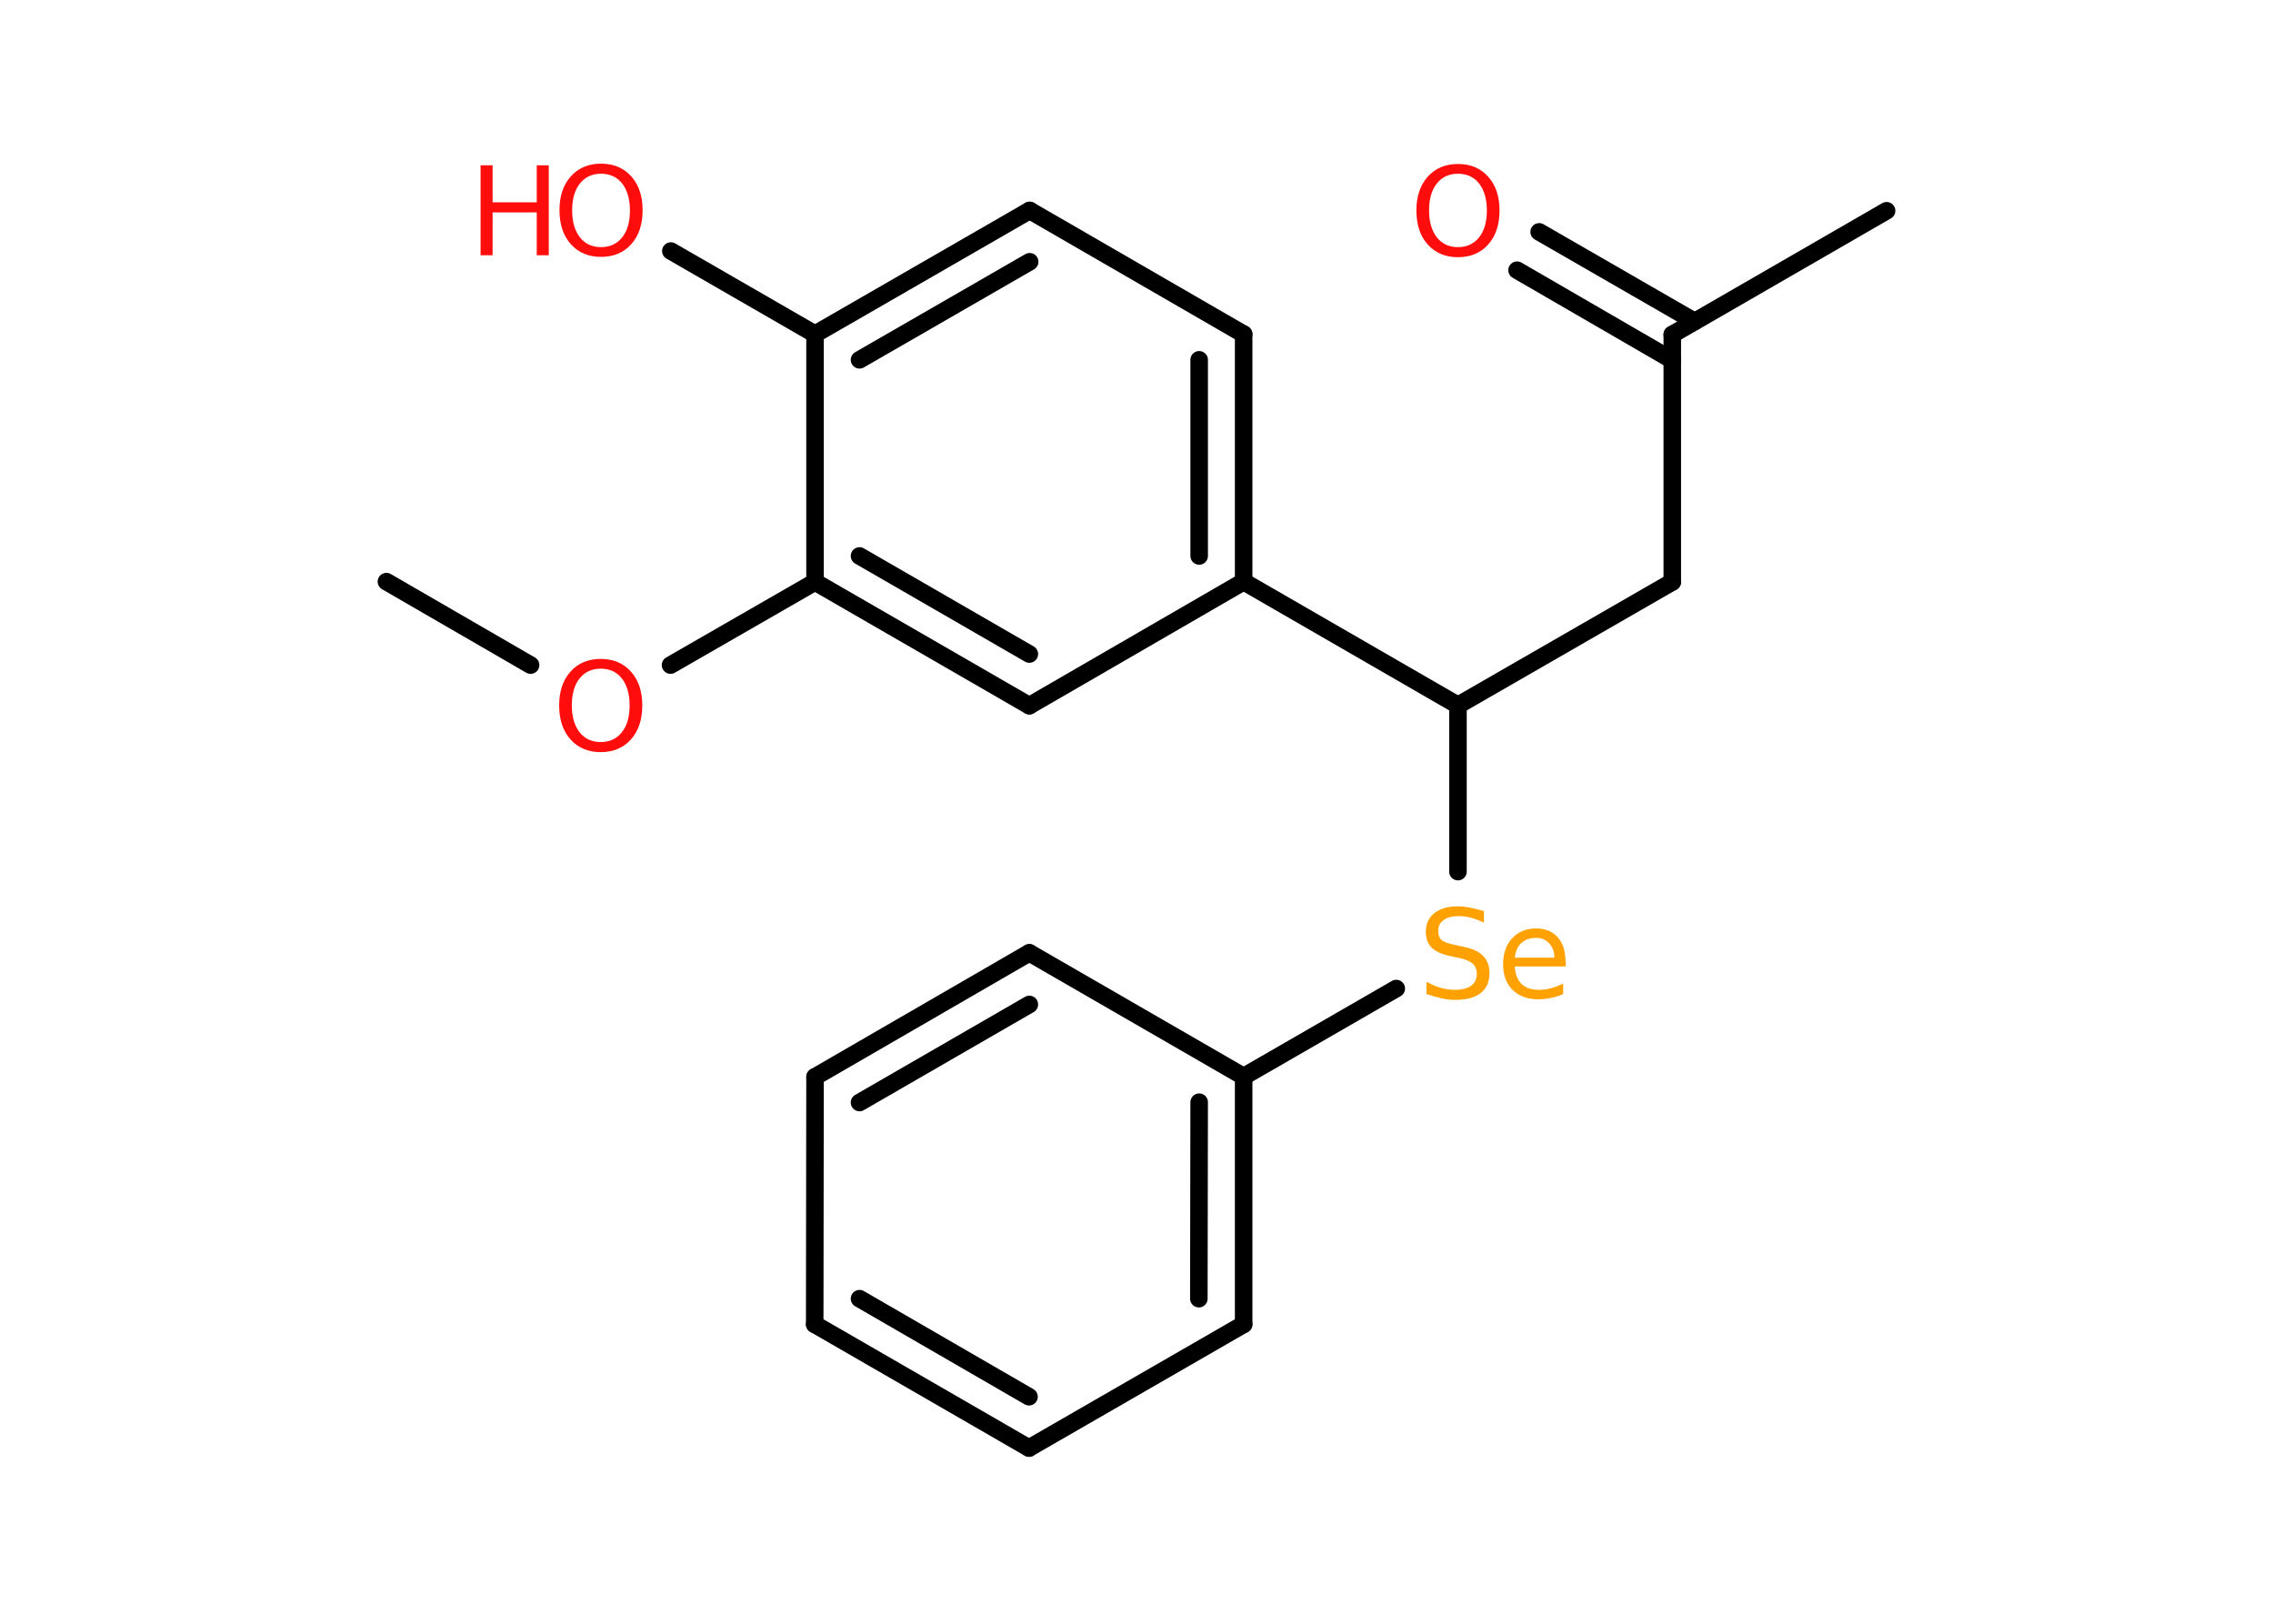 <?xml version='1.0' encoding='UTF-8'?>
<!DOCTYPE svg PUBLIC "-//W3C//DTD SVG 1.1//EN" "http://www.w3.org/Graphics/SVG/1.1/DTD/svg11.dtd">
<svg version='1.2' xmlns='http://www.w3.org/2000/svg' xmlns:xlink='http://www.w3.org/1999/xlink' width='70.0mm' height='50.0mm' viewBox='0 0 70.0 50.0'>
  <desc>Generated by the Chemistry Development Kit (http://github.com/cdk)</desc>
  <g stroke-linecap='round' stroke-linejoin='round' stroke='#000000' stroke-width='.54' fill='#FF0D0D'>
    <rect x='.0' y='.0' width='70.0' height='50.0' fill='#FFFFFF' stroke='none'/>
    <g id='mol1' class='mol'>
      <line id='mol1bnd1' class='bond' x1='11.9' y1='17.91' x2='16.34' y2='20.48'/>
      <line id='mol1bnd2' class='bond' x1='20.65' y1='20.48' x2='25.1' y2='17.92'/>
      <g id='mol1bnd3' class='bond'>
        <line x1='25.1' y1='17.92' x2='31.7' y2='21.73'/>
        <line x1='26.47' y1='17.12' x2='31.7' y2='20.14'/>
      </g>
      <line id='mol1bnd4' class='bond' x1='31.7' y1='21.73' x2='38.3' y2='17.91'/>
      <line id='mol1bnd5' class='bond' x1='38.3' y1='17.91' x2='44.9' y2='21.72'/>
      <line id='mol1bnd6' class='bond' x1='44.9' y1='21.72' x2='51.5' y2='17.92'/>
      <line id='mol1bnd7' class='bond' x1='51.5' y1='17.92' x2='51.5' y2='10.3'/>
      <line id='mol1bnd8' class='bond' x1='51.5' y1='10.3' x2='58.1' y2='6.49'/>
      <g id='mol1bnd9' class='bond'>
        <line x1='51.5' y1='11.09' x2='46.72' y2='8.32'/>
        <line x1='52.19' y1='9.9' x2='47.4' y2='7.14'/>
      </g>
      <line id='mol1bnd10' class='bond' x1='44.9' y1='21.72' x2='44.9' y2='26.84'/>
      <line id='mol1bnd11' class='bond' x1='43.0' y1='30.44' x2='38.3' y2='33.15'/>
      <g id='mol1bnd12' class='bond'>
        <line x1='38.3' y1='40.78' x2='38.3' y2='33.15'/>
        <line x1='36.92' y1='39.99' x2='36.93' y2='33.94'/>
      </g>
      <line id='mol1bnd13' class='bond' x1='38.3' y1='40.78' x2='31.69' y2='44.59'/>
      <g id='mol1bnd14' class='bond'>
        <line x1='25.09' y1='40.78' x2='31.69' y2='44.59'/>
        <line x1='26.47' y1='39.99' x2='31.69' y2='43.01'/>
      </g>
      <line id='mol1bnd15' class='bond' x1='25.09' y1='40.78' x2='25.1' y2='33.16'/>
      <g id='mol1bnd16' class='bond'>
        <line x1='31.7' y1='29.34' x2='25.1' y2='33.16'/>
        <line x1='31.7' y1='30.93' x2='26.47' y2='33.95'/>
      </g>
      <line id='mol1bnd17' class='bond' x1='38.3' y1='33.15' x2='31.7' y2='29.34'/>
      <g id='mol1bnd18' class='bond'>
        <line x1='38.3' y1='17.91' x2='38.3' y2='10.29'/>
        <line x1='36.93' y1='17.12' x2='36.93' y2='11.08'/>
      </g>
      <line id='mol1bnd19' class='bond' x1='38.3' y1='10.29' x2='31.71' y2='6.48'/>
      <g id='mol1bnd20' class='bond'>
        <line x1='31.71' y1='6.48' x2='25.1' y2='10.29'/>
        <line x1='31.71' y1='8.06' x2='26.47' y2='11.08'/>
      </g>
      <line id='mol1bnd21' class='bond' x1='25.1' y1='17.92' x2='25.1' y2='10.29'/>
      <line id='mol1bnd22' class='bond' x1='25.1' y1='10.29' x2='20.66' y2='7.73'/>
      <path id='mol1atm2' class='atom' d='M18.5 20.59q-.41 .0 -.65 .3q-.24 .3 -.24 .83q.0 .52 .24 .83q.24 .3 .65 .3q.41 .0 .65 -.3q.24 -.3 .24 -.83q.0 -.52 -.24 -.83q-.24 -.3 -.65 -.3zM18.5 20.29q.58 .0 .93 .39q.35 .39 .35 1.04q.0 .66 -.35 1.05q-.35 .39 -.93 .39q-.58 .0 -.93 -.39q-.35 -.39 -.35 -1.05q.0 -.65 .35 -1.04q.35 -.39 .93 -.39z' stroke='none'/>
      <path id='mol1atm10' class='atom' d='M44.9 5.35q-.41 .0 -.65 .3q-.24 .3 -.24 .83q.0 .52 .24 .83q.24 .3 .65 .3q.41 .0 .65 -.3q.24 -.3 .24 -.83q.0 -.52 -.24 -.83q-.24 -.3 -.65 -.3zM44.9 5.05q.58 .0 .93 .39q.35 .39 .35 1.04q.0 .66 -.35 1.05q-.35 .39 -.93 .39q-.58 .0 -.93 -.39q-.35 -.39 -.35 -1.05q.0 -.65 .35 -1.04q.35 -.39 .93 -.39z' stroke='none'/>
      <path id='mol1atm11' class='atom' d='M45.7 28.05v.36q-.21 -.1 -.4 -.15q-.19 -.05 -.37 -.05q-.31 .0 -.47 .12q-.17 .12 -.17 .34q.0 .18 .11 .28q.11 .09 .42 .15l.23 .05q.42 .08 .62 .28q.2 .2 .2 .54q.0 .4 -.27 .61q-.27 .21 -.79 .21q-.2 .0 -.42 -.05q-.22 -.05 -.46 -.13v-.38q.23 .13 .45 .19q.22 .06 .43 .06q.32 .0 .5 -.13q.17 -.13 .17 -.36q.0 -.21 -.13 -.32q-.13 -.11 -.41 -.17l-.23 -.05q-.42 -.08 -.61 -.26q-.19 -.18 -.19 -.49q.0 -.37 .26 -.58q.26 -.21 .71 -.21q.19 .0 .39 .04q.2 .04 .41 .1zM48.22 29.6v.16h-1.57q.02 .36 .21 .54q.19 .18 .53 .18q.2 .0 .38 -.05q.18 -.05 .37 -.14v.32q-.18 .08 -.38 .12q-.19 .04 -.39 .04q-.5 .0 -.79 -.29q-.29 -.29 -.29 -.78q.0 -.51 .28 -.81q.28 -.3 .74 -.3q.42 .0 .66 .27q.24 .27 .24 .73zM47.87 29.5q-.0 -.28 -.16 -.45q-.15 -.17 -.4 -.17q-.29 .0 -.46 .16q-.17 .16 -.2 .45h1.22z' stroke='none' fill='#FFA100'/>
      <g id='mol1atm21' class='atom'>
        <path d='M18.51 5.35q-.41 .0 -.65 .3q-.24 .3 -.24 .83q.0 .52 .24 .83q.24 .3 .65 .3q.41 .0 .65 -.3q.24 -.3 .24 -.83q.0 -.52 -.24 -.83q-.24 -.3 -.65 -.3zM18.51 5.04q.58 .0 .93 .39q.35 .39 .35 1.04q.0 .66 -.35 1.05q-.35 .39 -.93 .39q-.58 .0 -.93 -.39q-.35 -.39 -.35 -1.05q.0 -.65 .35 -1.04q.35 -.39 .93 -.39z' stroke='none'/>
        <path d='M14.8 5.09h.37v1.14h1.36v-1.14h.37v2.77h-.37v-1.32h-1.36v1.32h-.37v-2.77z' stroke='none'/>
      </g>
    </g>
  </g>
</svg>

